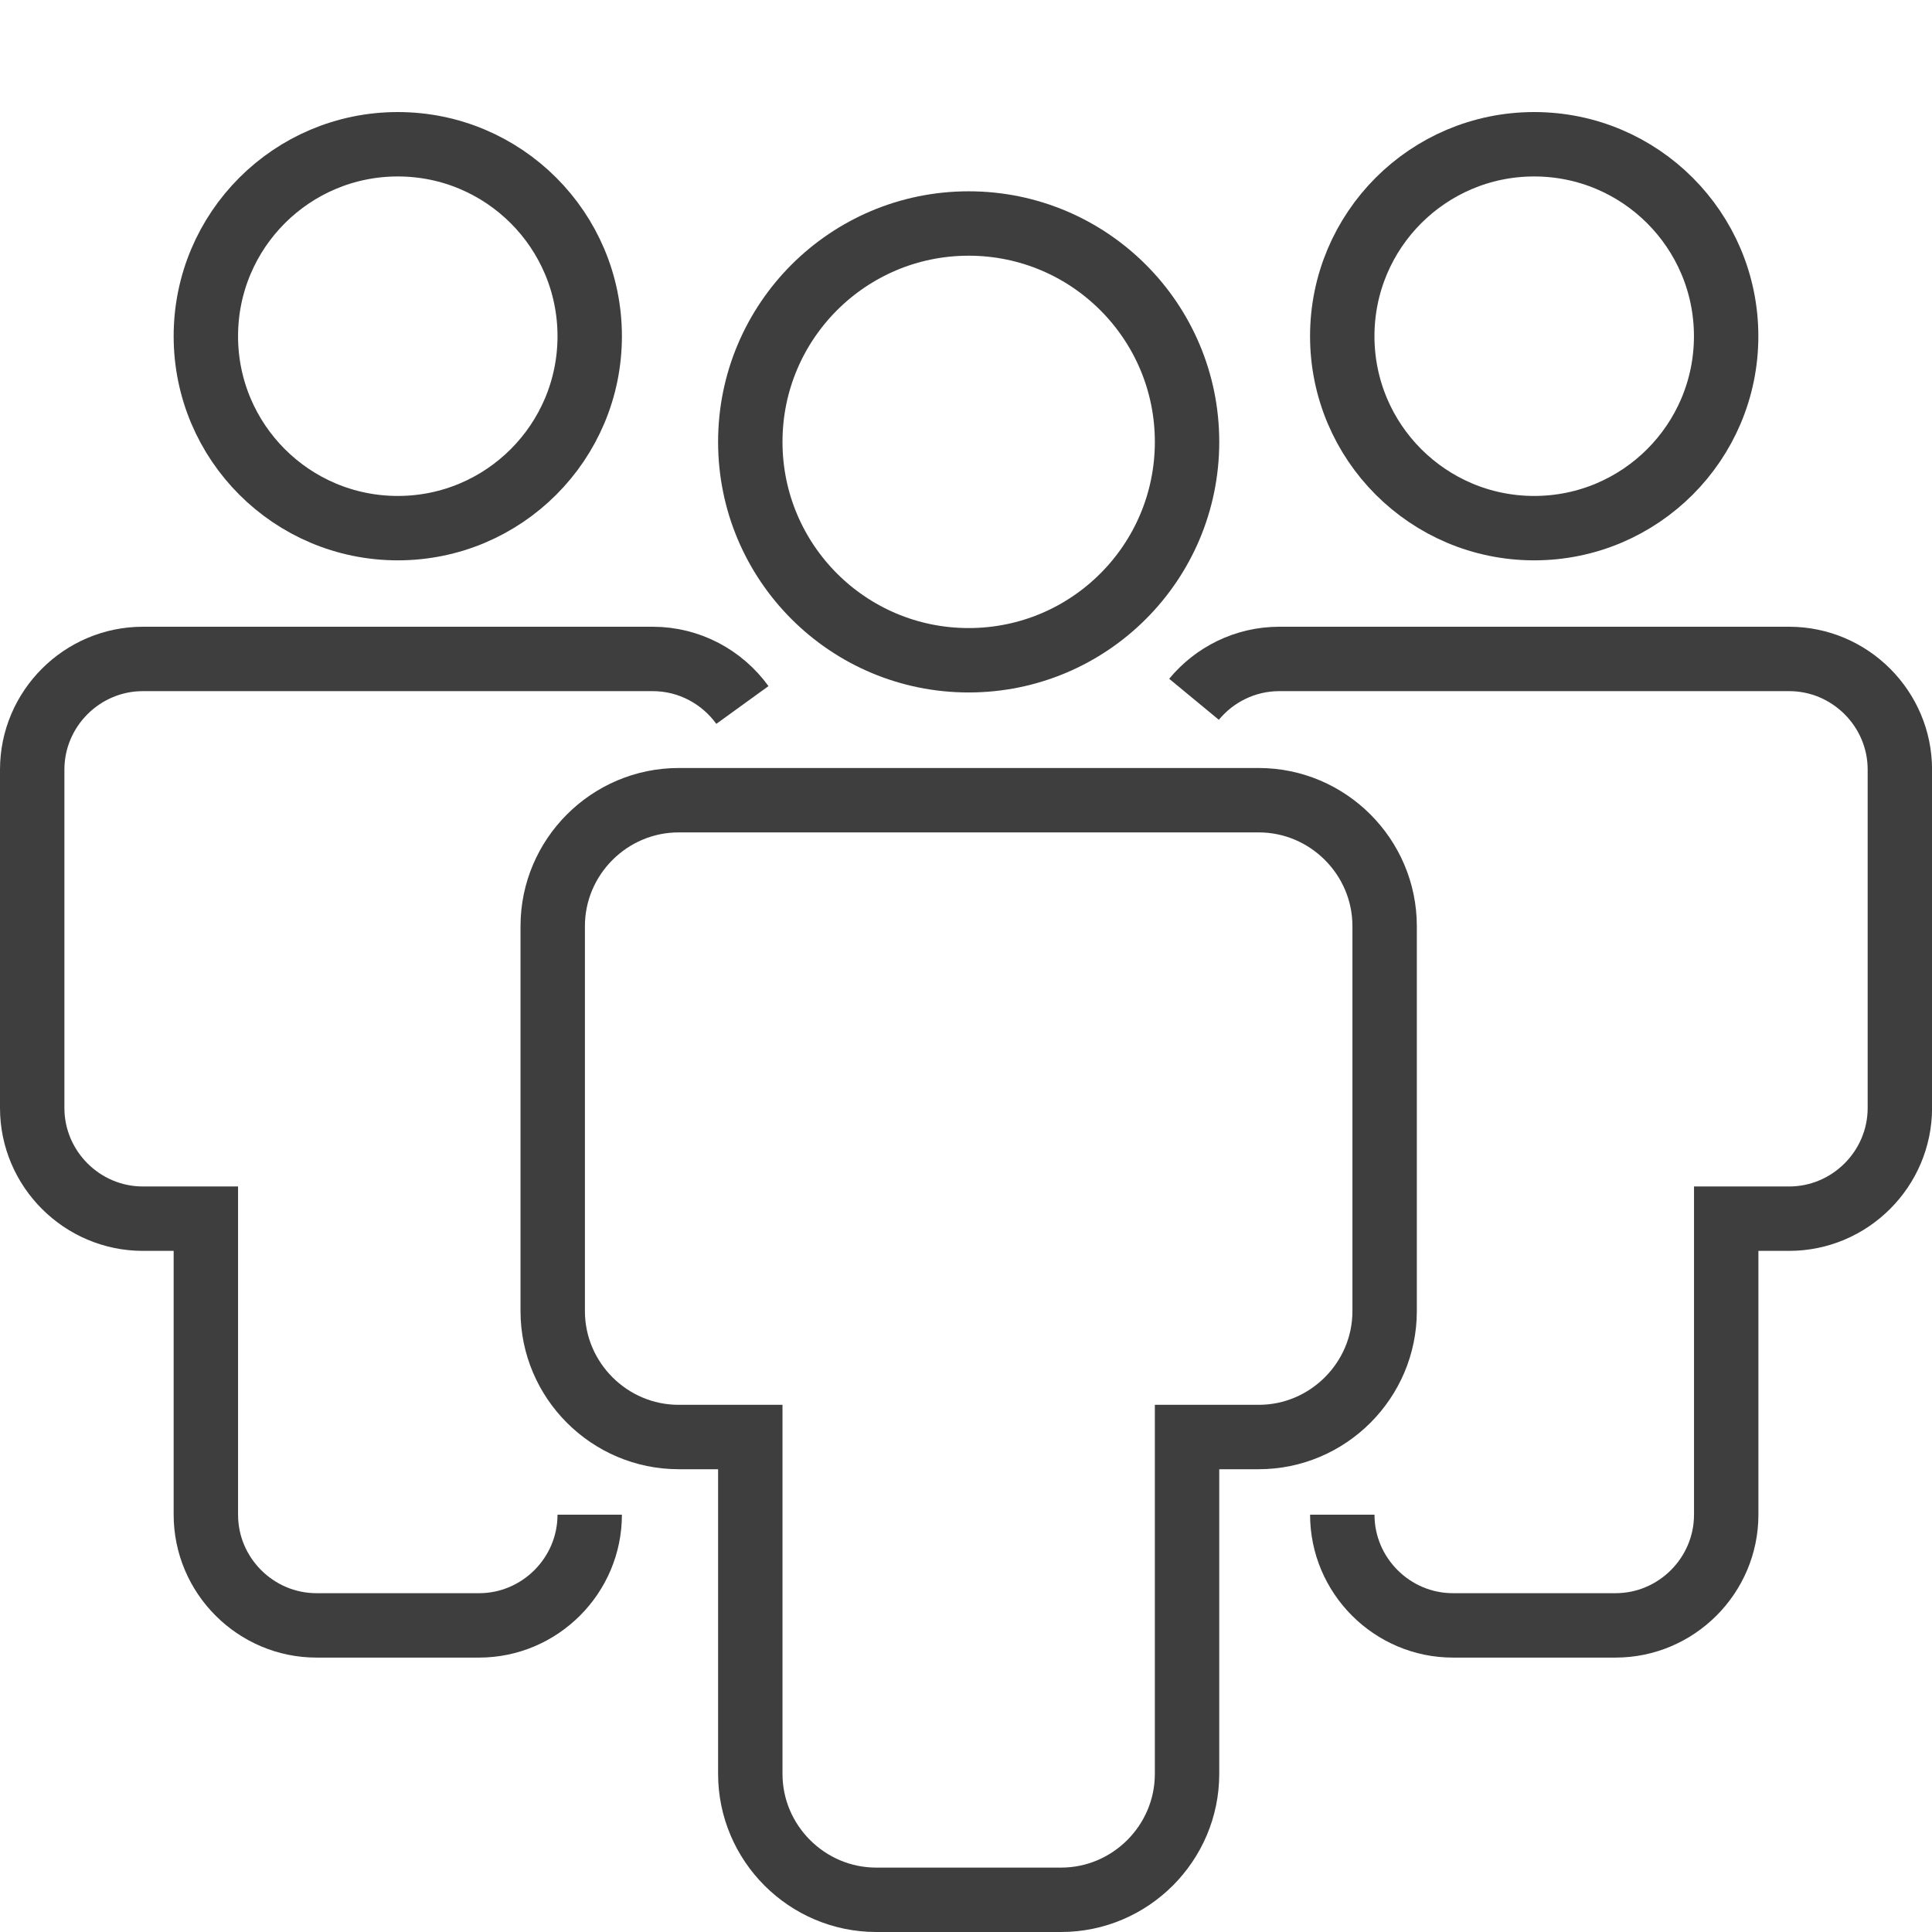 <?xml version="1.0" ?><!DOCTYPE svg  PUBLIC '-//W3C//DTD SVG 1.1//EN'  'http://www.w3.org/Graphics/SVG/1.1/DTD/svg11.dtd'><svg enable-background="new 0 0 60 60" height="60px" id="图层_1" version="1.1" viewBox="0 0 60 60" width="60px" xml:space="preserve" xmlns="http://www.w3.org/2000/svg" xmlns:xlink="http://www.w3.org/1999/xlink"><path d="M47.646,16.402c3.292,0,5.961-2.669,5.961-5.961  c0-3.292-2.669-5.961-5.961-5.961c-3.293,0-5.961,2.668-5.961,5.961C41.686,13.733,44.354,16.402,47.646,16.402z M41.686,47.04  c0,1.891,1.546,3.438,3.437,3.438h5.048c1.891,0,3.438-1.547,3.438-3.438v-9.193h1.955c1.891,0,3.438-1.547,3.438-3.438V23.901  c0-1.891-1.547-3.437-3.438-3.437H39.729c-1.062,0-2.017,0.489-2.648,1.253" fill="none" stroke="#3E3E3E" stroke-miterlimit="10" stroke-width="2"/><path d="M12.354,16.402c3.292,0,5.96-2.669,5.96-5.961  c0-3.292-2.668-5.961-5.96-5.961s-5.961,2.668-5.961,5.961C6.393,13.733,9.062,16.402,12.354,16.402z M23.056,21.894  c-0.626-0.865-1.643-1.43-2.786-1.43H4.437C2.547,20.464,1,22.011,1,23.901v10.508c0,1.891,1.547,3.438,3.437,3.438h1.956v9.193  c0,1.891,1.547,3.438,3.437,3.438h5.047c1.89,0,3.437-1.547,3.437-3.438" fill="none" stroke="#3E3E3E" stroke-miterlimit="10" stroke-width="2"/><path d="M30.083,20.505c3.746,0,6.782-3.036,6.782-6.782  c0-3.746-3.036-6.782-6.782-6.782c-3.746,0-6.782,3.037-6.782,6.782C23.301,17.469,26.337,20.505,30.083,20.505z M39.091,24.851  H21.076c-2.151,0-3.911,1.76-3.911,3.911v11.956c0,2.15,1.76,3.91,3.911,3.91h2.225v10.461c0,2.151,1.76,3.911,3.911,3.911h5.742  c2.151,0,3.911-1.76,3.911-3.911V44.628h2.226c2.15,0,3.91-1.76,3.91-3.91V28.762C43.001,26.611,41.241,24.851,39.091,24.851z" fill="none" stroke="#3E3E3E" stroke-miterlimit="10" stroke-width="2"/></svg>